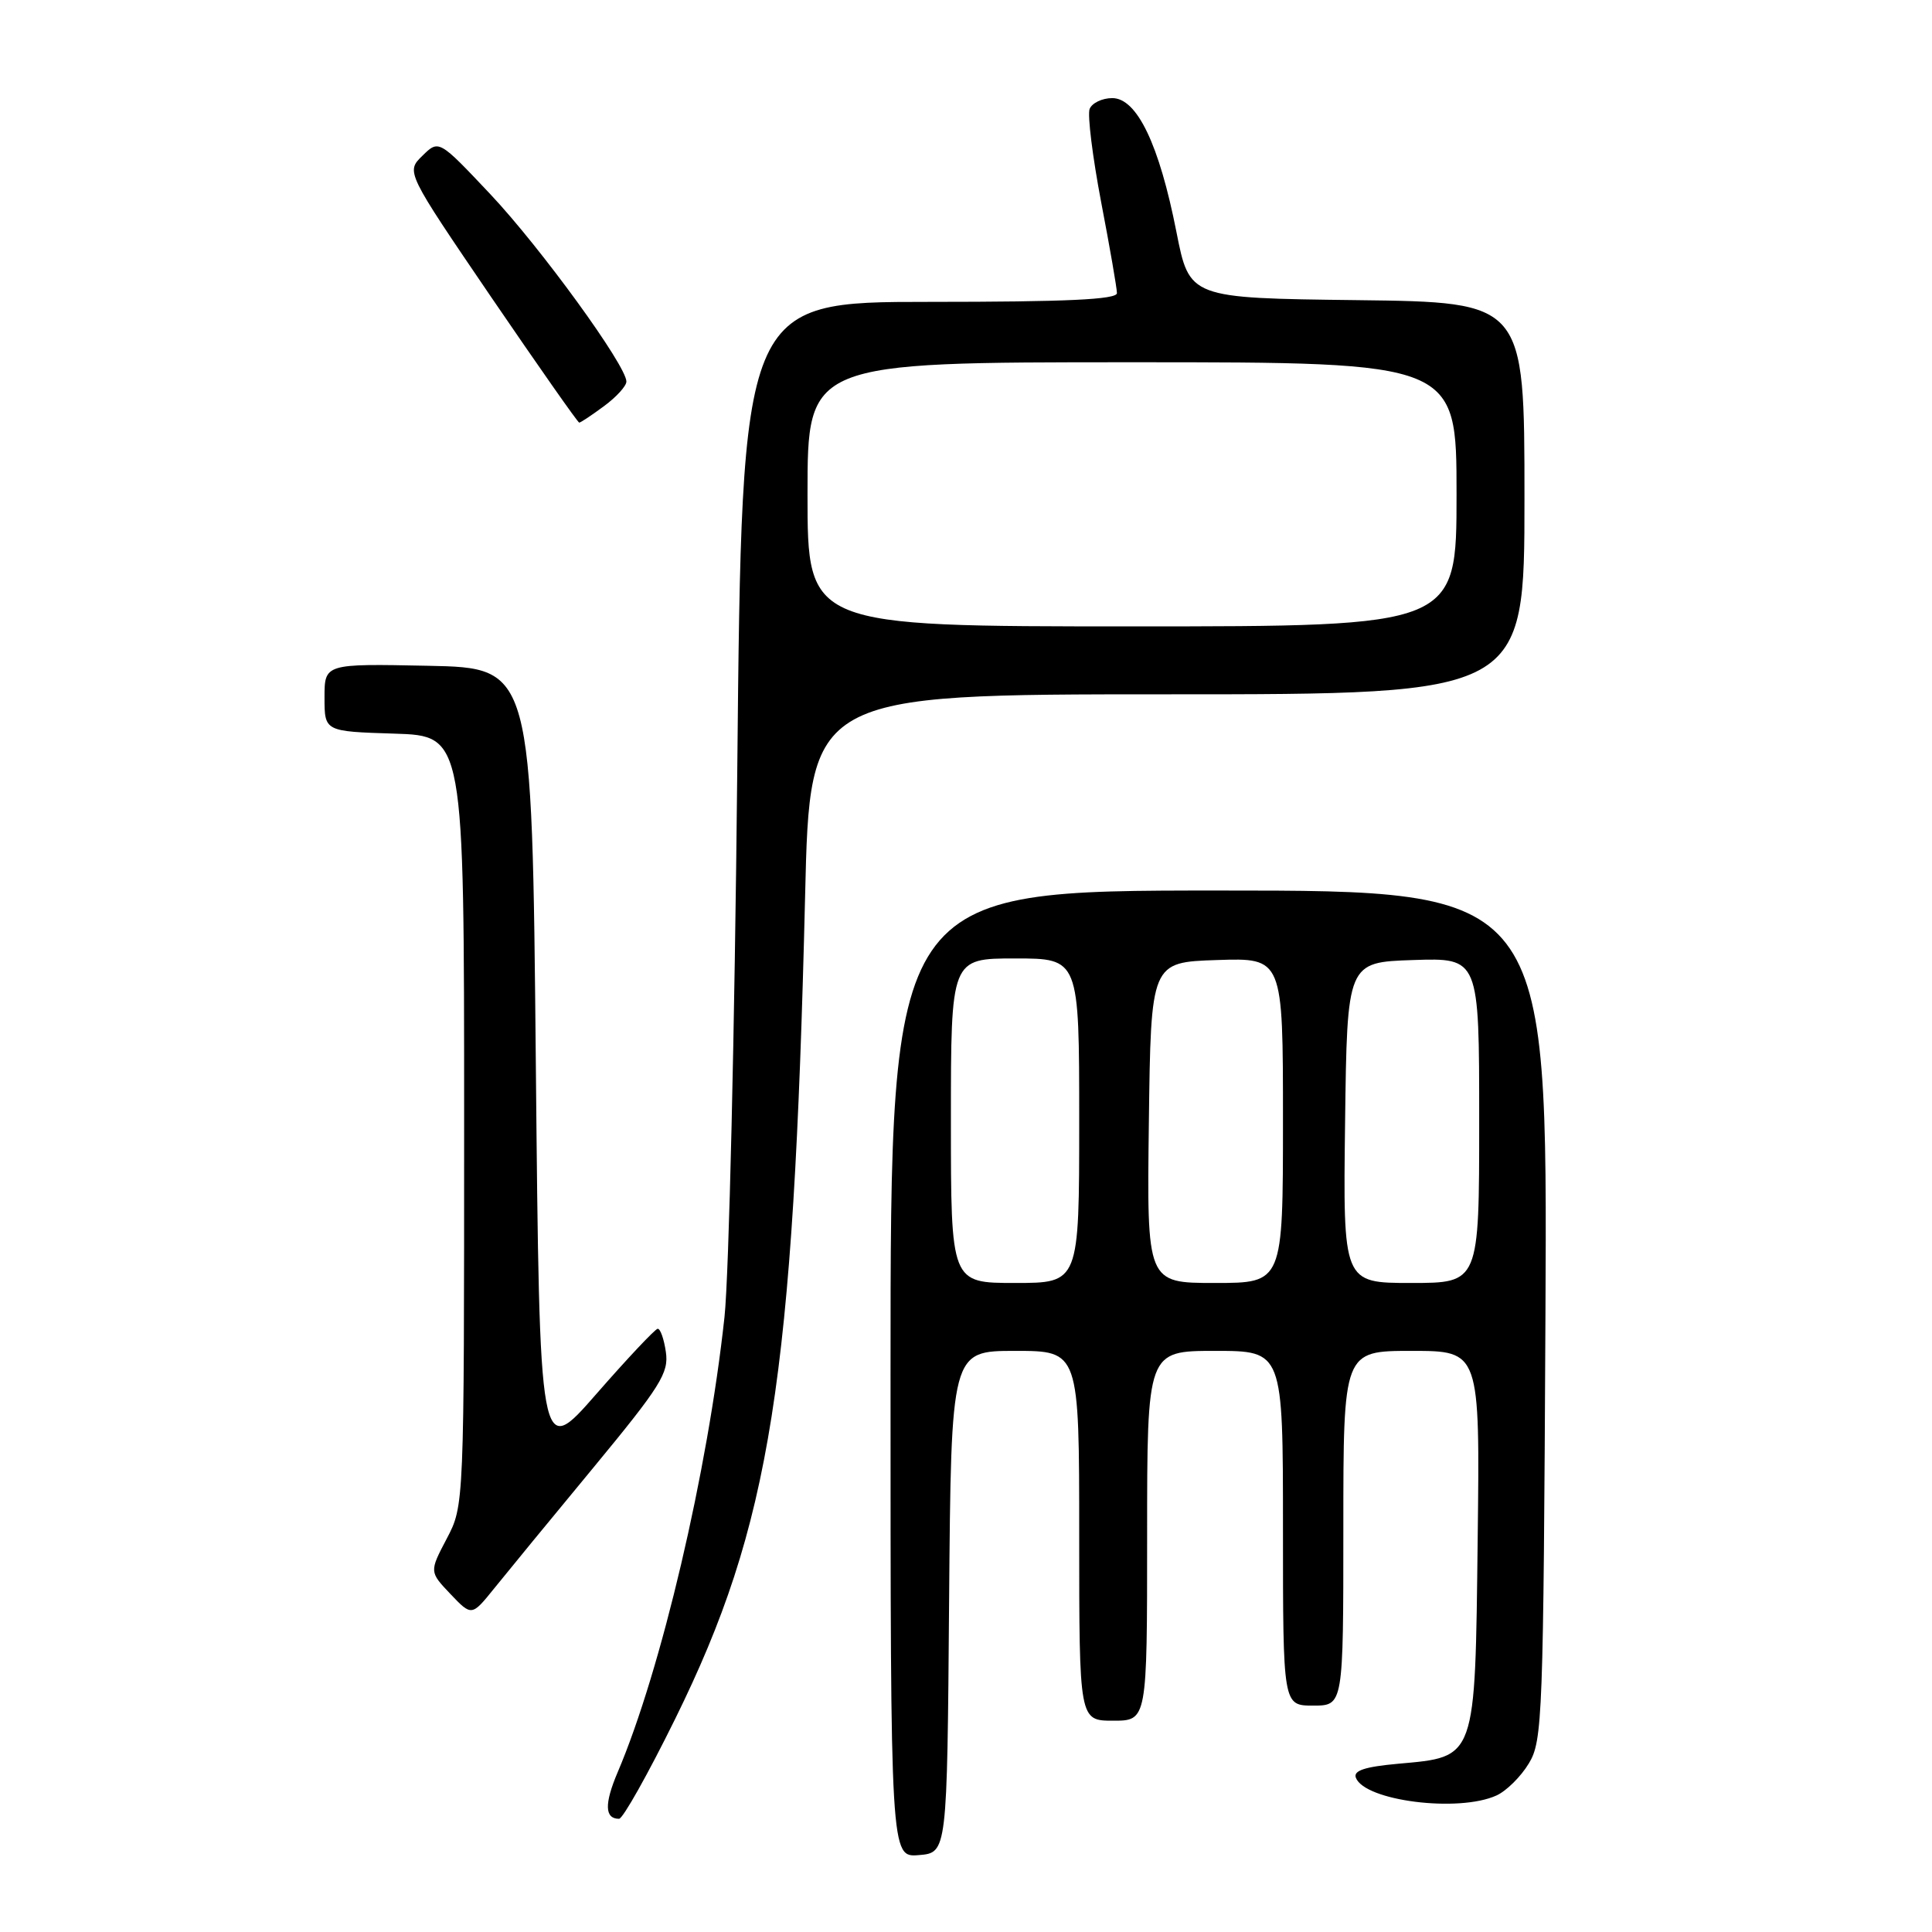 <?xml version="1.0" encoding="UTF-8" standalone="no"?>
<!DOCTYPE svg PUBLIC "-//W3C//DTD SVG 1.1//EN" "http://www.w3.org/Graphics/SVG/1.1/DTD/svg11.dtd" >
<svg xmlns="http://www.w3.org/2000/svg" xmlns:xlink="http://www.w3.org/1999/xlink" version="1.1" viewBox="0 0 256 256">
 <g >
 <path fill="currentColor"
d=" M 125.76 212.25 C 126.03 179.00 126.03 179.00 134.51 179.00 C 143.00 179.00 143.00 179.00 143.00 203.50 C 143.00 228.00 143.00 228.00 147.50 228.00 C 152.00 228.00 152.00 228.00 152.00 203.50 C 152.00 179.00 152.00 179.00 161.00 179.00 C 170.00 179.00 170.00 179.00 170.00 202.50 C 170.00 226.00 170.00 226.00 174.00 226.00 C 178.00 226.00 178.00 226.00 178.00 202.50 C 178.00 179.00 178.00 179.00 187.05 179.00 C 196.10 179.00 196.10 179.00 195.80 203.97 C 195.45 233.34 195.65 232.77 185.22 233.71 C 180.82 234.11 179.30 234.62 179.66 235.56 C 180.84 238.63 193.27 240.20 198.29 237.91 C 199.60 237.32 201.53 235.41 202.58 233.66 C 204.40 230.66 204.51 227.63 204.78 174.25 C 205.06 118.00 205.06 118.00 161.53 118.00 C 118.00 118.00 118.00 118.00 118.00 182.06 C 118.00 246.12 118.00 246.12 121.75 245.81 C 125.50 245.50 125.50 245.50 125.76 212.25 Z  M 89.47 227.75 C 102.12 202.07 105.14 182.90 106.68 118.75 C 107.31 92.00 107.31 92.00 154.66 92.00 C 202.00 92.00 202.00 92.00 202.00 66.02 C 202.00 40.04 202.00 40.04 179.80 39.77 C 157.61 39.50 157.61 39.50 155.88 30.72 C 153.60 19.14 150.66 13.00 147.38 13.00 C 146.04 13.00 144.69 13.65 144.38 14.44 C 144.08 15.24 144.77 20.79 145.91 26.79 C 147.06 32.78 148.00 38.21 148.00 38.84 C 148.00 39.69 141.31 40.00 123.15 40.00 C 98.30 40.00 98.30 40.00 97.69 102.25 C 97.35 136.49 96.59 169.00 96.00 174.50 C 93.79 194.95 87.60 221.33 81.84 234.84 C 80.06 239.03 80.12 241.00 82.03 241.00 C 82.53 241.00 85.88 235.04 89.47 227.75 Z  M 78.60 194.50 C 87.55 183.66 88.64 181.92 88.23 179.14 C 87.98 177.41 87.49 176.03 87.14 176.07 C 86.79 176.12 83.12 180.01 79.00 184.73 C 71.50 193.31 71.50 193.31 71.00 140.91 C 70.50 88.50 70.50 88.50 56.75 88.22 C 43.00 87.94 43.00 87.94 43.00 92.43 C 43.00 96.92 43.00 96.92 52.25 97.21 C 61.50 97.50 61.50 97.50 61.50 148.50 C 61.50 199.50 61.50 199.50 59.19 203.89 C 56.89 208.27 56.89 208.27 59.69 211.22 C 62.50 214.17 62.50 214.17 65.50 210.45 C 67.15 208.40 73.04 201.22 78.60 194.50 Z  M 80.04 53.81 C 81.67 52.61 83.00 51.15 83.00 50.56 C 83.01 48.46 71.64 32.81 64.97 25.73 C 58.15 18.50 58.15 18.50 55.97 20.64 C 53.79 22.77 53.79 22.77 65.10 39.39 C 71.33 48.52 76.57 56.00 76.75 56.00 C 76.93 56.00 78.41 55.02 80.04 53.81 Z  M 126.00 148.50 C 126.00 127.00 126.00 127.00 134.50 127.00 C 143.00 127.00 143.00 127.00 143.00 148.50 C 143.00 170.00 143.00 170.00 134.50 170.00 C 126.00 170.00 126.00 170.00 126.00 148.50 Z  M 152.23 148.75 C 152.50 127.50 152.50 127.50 161.25 127.21 C 170.00 126.92 170.00 126.92 170.00 148.46 C 170.00 170.00 170.00 170.00 160.98 170.00 C 151.96 170.00 151.96 170.00 152.23 148.75 Z  M 178.23 148.75 C 178.50 127.50 178.50 127.50 187.25 127.21 C 196.00 126.92 196.00 126.92 196.00 148.46 C 196.00 170.00 196.00 170.00 186.98 170.00 C 177.96 170.00 177.96 170.00 178.23 148.75 Z  M 107.00 65.50 C 107.00 48.00 107.00 48.00 150.00 48.00 C 193.00 48.00 193.00 48.00 193.00 65.50 C 193.00 83.00 193.00 83.00 150.00 83.00 C 107.00 83.00 107.00 83.00 107.00 65.50 Z "/>
</g>
</svg>